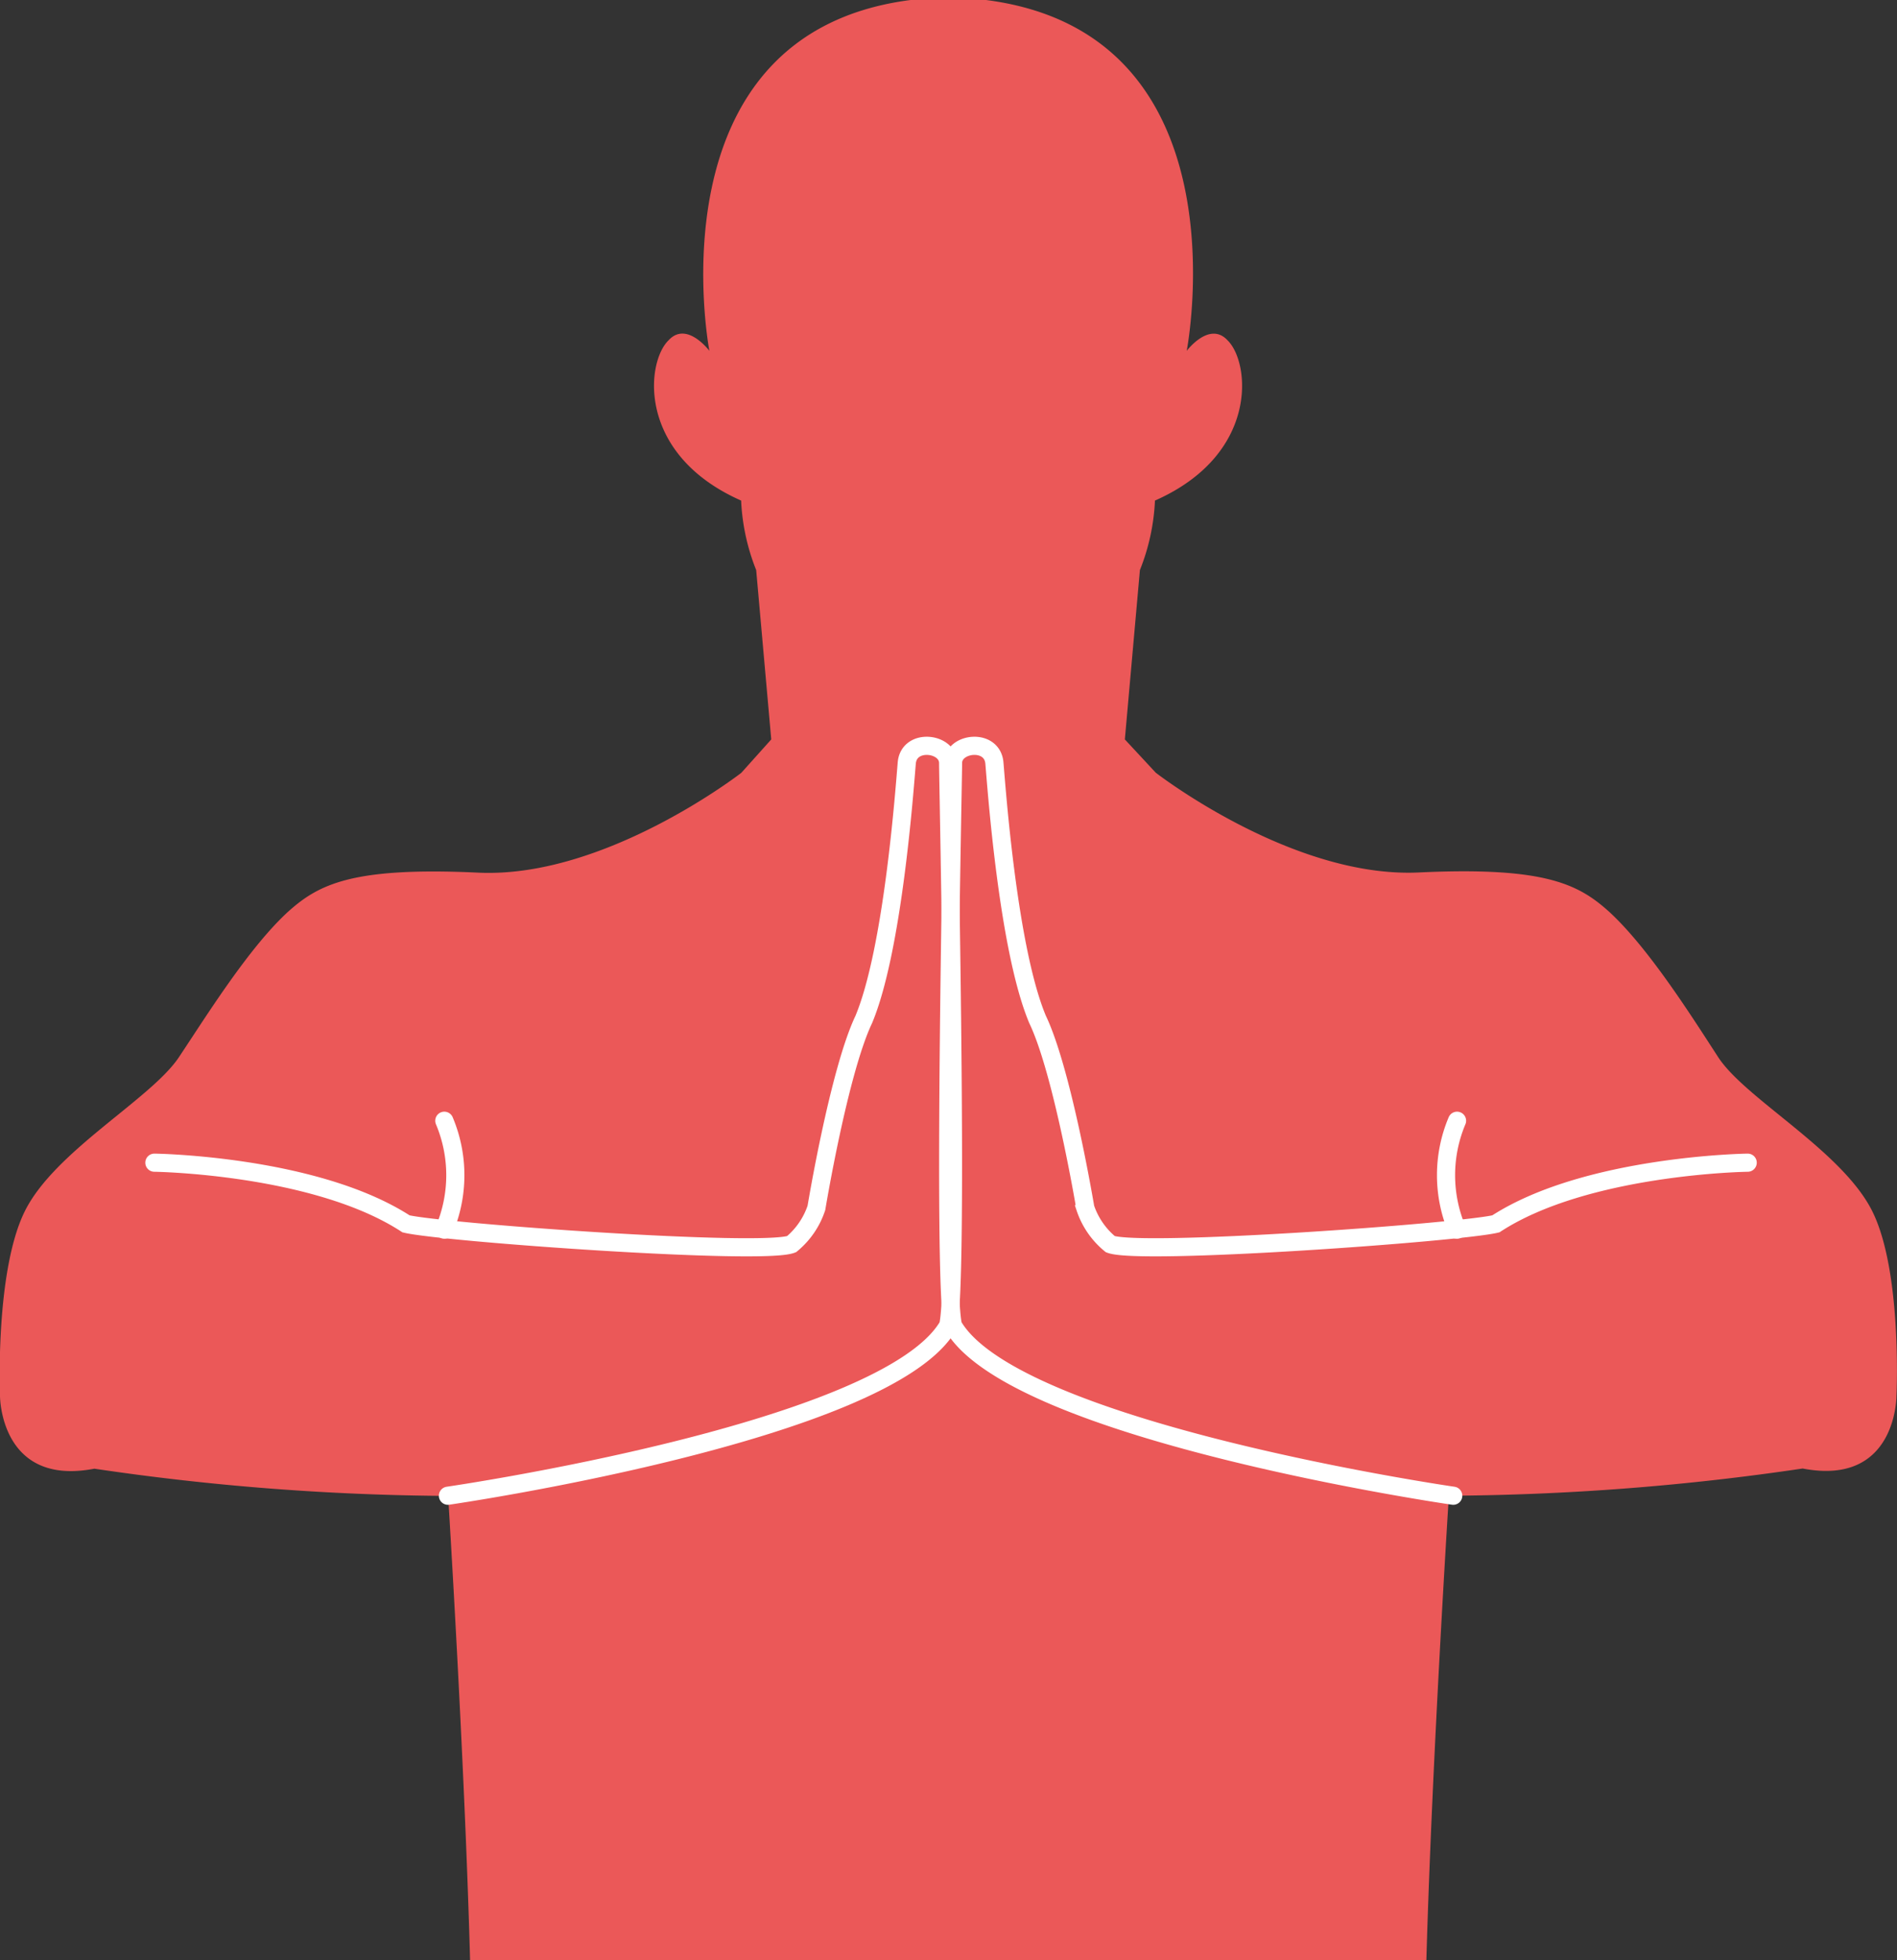 <svg id="Layer_1" data-name="Layer 1" xmlns="http://www.w3.org/2000/svg" viewBox="0 0 104.56 107.99"><rect x="0" y="0" width="104.56" height="107.99" fill="#333333" stroke="none"/><defs><style>.cls-1{fill:#eb5858;}.cls-2{fill:none;stroke:#fff;stroke-linecap:round;stroke-miterlimit:10;}</style></defs><title>wrist_extension_clearing</title><path class="cls-1" d="M5.2,80.93a137.8,137.8,0,0,0,19.5,1.5S25.61,97,25.91,108H78.62c.31-11,1.24-25.58,1.24-25.58a137.81,137.81,0,0,0,19.5-1.5c5.19,1,5.17-4,5.17-4s.33-6.83-1.33-10.17-7-6.19-8.5-8.5-3.83-6-6-8c-1.68-1.51-3.5-2.5-10.5-2.17s-14.5-5.5-14.5-5.5L62,40.75l.83-9.33a11.72,11.72,0,0,0,.83-3.83c5.75-2.54,5.25-7.62,4-8.83-1-1.08-2.25.58-2.25.58S68.82,1.8,54.27,0h-4C35.73,1.8,39.1,19.34,39.1,19.34s-1.25-1.67-2.25-.58c-1.25,1.21-1.75,6.29,4,8.83a11.72,11.72,0,0,0,.83,3.83l.83,9.33-1.65,1.84s-7.5,5.83-14.5,5.5-8.82.66-10.5,2.17c-2.17,2-4.46,5.69-6,8S3,63.43,1.36,66.76,0,76.93,0,76.93,0,81.93,5.2,80.93Z" transform="translate(0 -0.01)"/><path class="cls-2" d="M24.69,82.42s24.17-3.5,27.57-9.37c.6-2.38,0-29.87,0-31s-2.16-1.39-2.28,0-.75,10.25-2.37,14.13C46.24,59.06,45,66.56,45,66.56a4.38,4.38,0,0,1-1.37,2c-1.62.63-19.25-.64-21.25-1.12-5-3.25-13.87-3.37-13.87-3.37" transform="translate(0 -0.01)"/><path class="cls-2" d="M24.49,61.76a7.72,7.72,0,0,1,0,6" transform="translate(0 -0.01)"/><path class="cls-2" d="M80.1,82.42s-24.17-3.5-27.57-9.37c-.6-2.38,0-29.87,0-31s2.16-1.39,2.28,0,.75,10.25,2.38,14.13c1.38,2.88,2.63,10.38,2.63,10.38a4.38,4.38,0,0,0,1.38,2c1.63.63,19.25-.64,21.25-1.12,5-3.25,13.88-3.37,13.88-3.37" transform="translate(0 -0.01)"/><path class="cls-2" d="M80.31,61.76a7.72,7.72,0,0,0,0,6" transform="translate(0 -0.01)"/></svg>